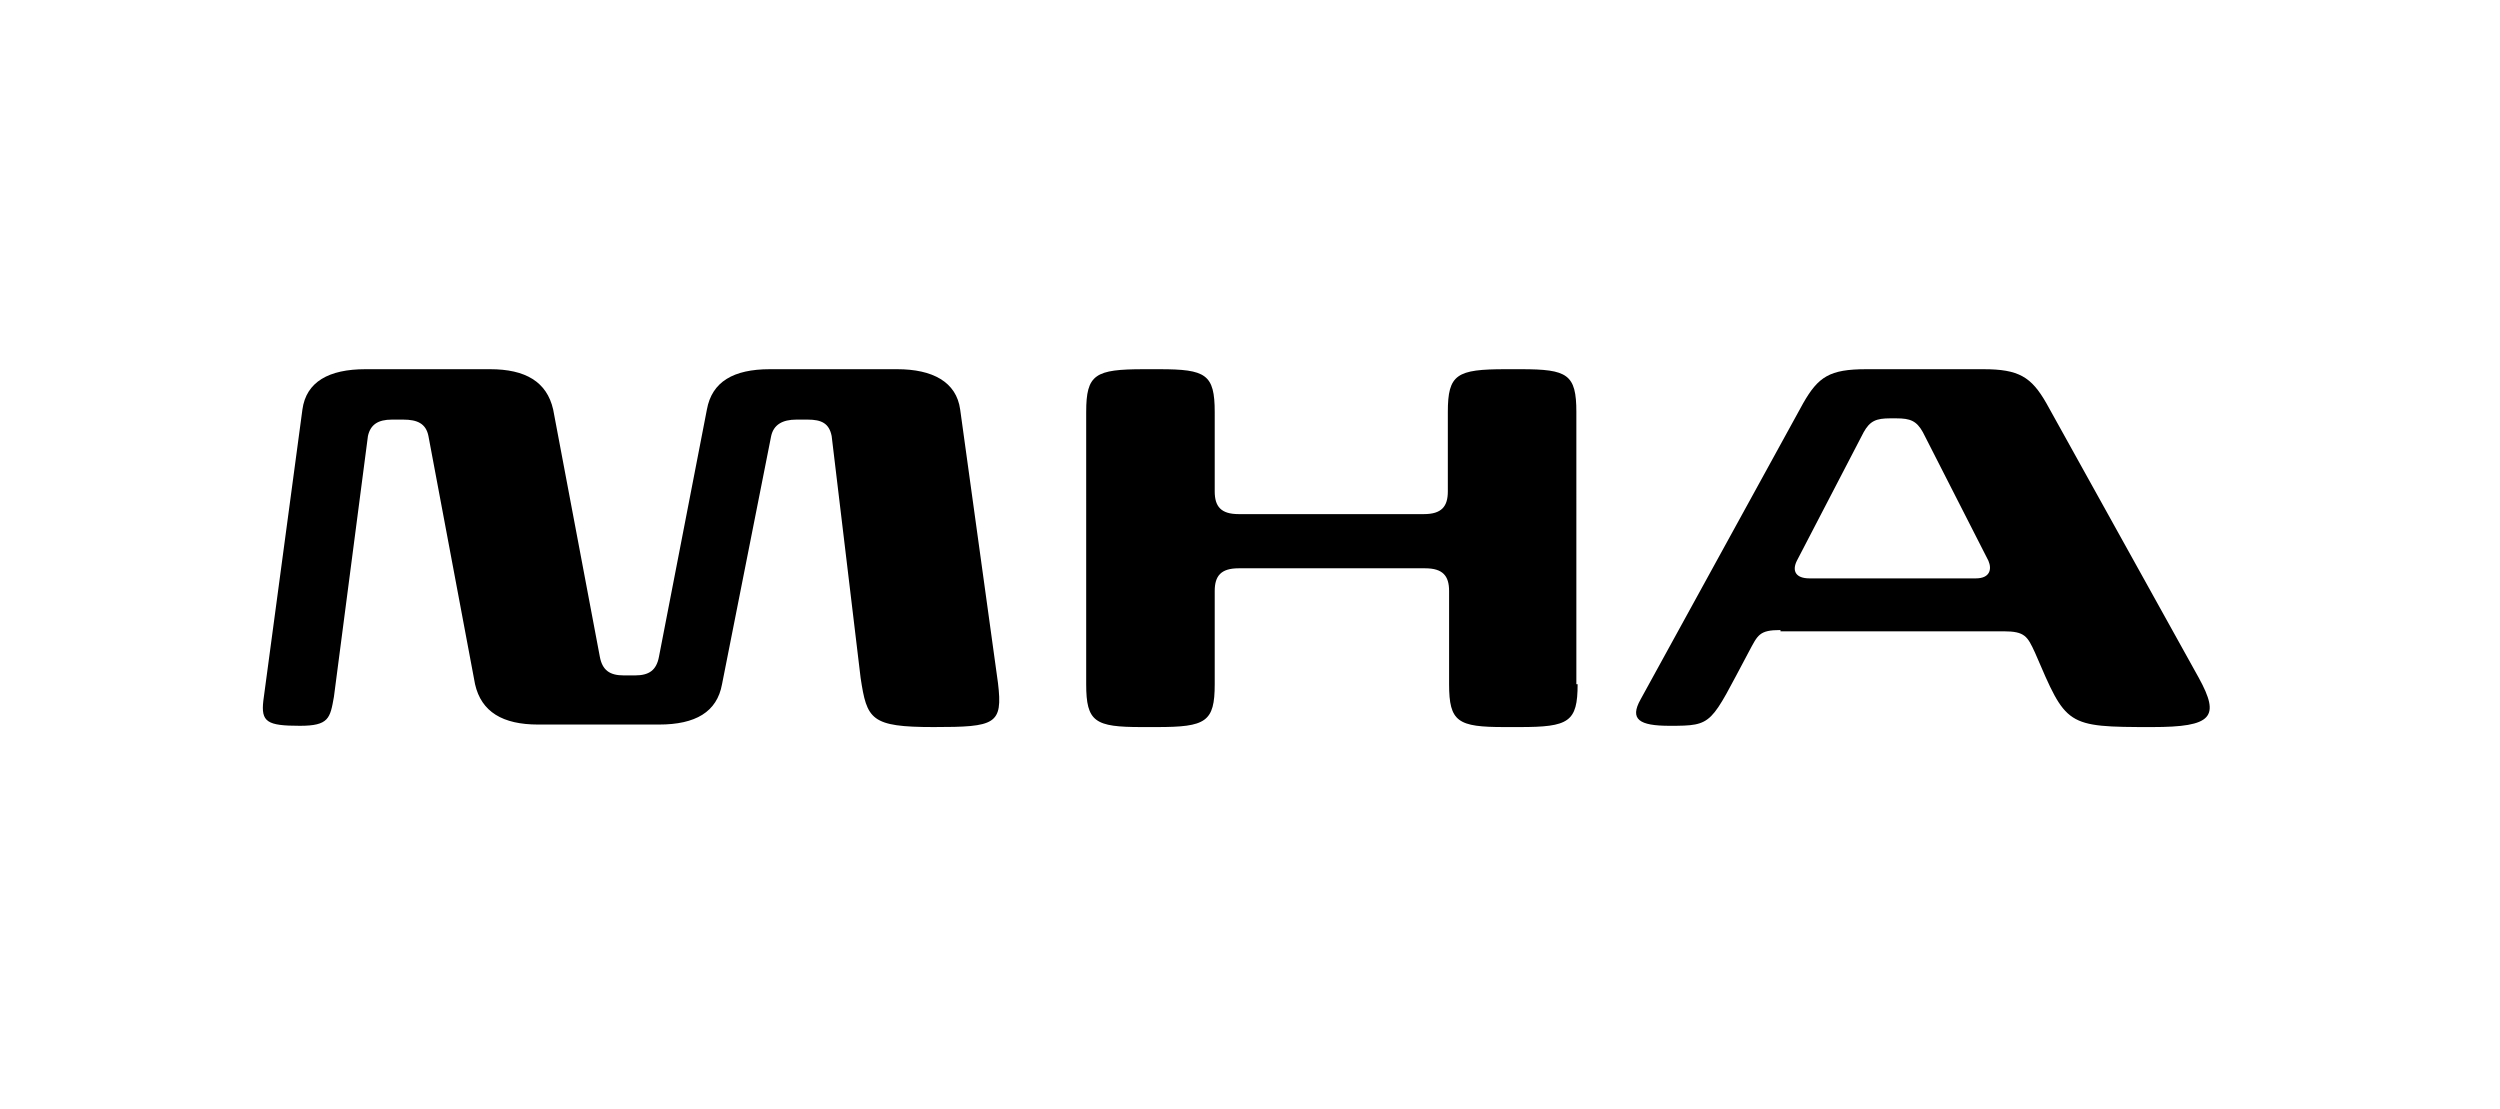 <?xml version="1.0" encoding="utf-8"?>
<!-- Generator: Adobe Illustrator 24.0.0, SVG Export Plug-In . SVG Version: 6.00 Build 0)  -->
<svg version="1.1" id="Layer_1" xmlns="http://www.w3.org/2000/svg" xmlns:xlink="http://www.w3.org/1999/xlink" x="0px" y="0px"
	 viewBox="0 0 198.4 88" style="enable-background:new 0 0 198.4 88;" xml:space="preserve">
<g>
	<g>
		<path class="st0" d="M57.3,54.3c-0.4,2.2-2.1,3.2-5,3.2h-9.6c-2.8,0-4.5-1-5-3.2L34,34.6c-0.2-1-0.9-1.3-2-1.3h-0.9
			c-1.1,0-1.7,0.4-1.9,1.3l-2.7,20.7c-0.3,1.7-0.4,2.3-2.7,2.3c-2.6,0-3.1-0.3-2.9-2l3.1-23.1c0.3-2.2,2.1-3.2,5-3.2h9.9
			c2.8,0,4.5,1,5,3.2l3.7,19.6c0.2,1.1,0.8,1.5,1.9,1.5h0.9c1.1,0,1.7-0.4,1.9-1.5l3.8-19.6c0.4-2.2,2.1-3.2,5-3.2h10.1
			c2.8,0,4.7,1,5,3.2l3,21.7c0.4,3.3-0.2,3.5-5.1,3.5c-5,0-5.3-0.6-5.8-3.9L66,34.6c-0.2-1-0.8-1.3-1.9-1.3h-0.9
			c-1.1,0-1.8,0.4-2,1.3L57.3,54.3z"/>
		<path class="st0" d="M125.2,54.3c0,3-0.7,3.4-4.6,3.4h-1.2c-3.7,0-4.4-0.4-4.4-3.4v-7.4c0-1.2-0.5-1.8-1.9-1.8H98.3
			c-1.4,0-1.9,0.6-1.9,1.8v7.4c0,3-0.7,3.4-4.6,3.4h-1.2c-3.7,0-4.4-0.4-4.4-3.4V32.7c0-3,0.7-3.4,4.6-3.4H92c3.7,0,4.4,0.4,4.4,3.4
			V39c0,1.2,0.5,1.8,1.9,1.8h14.7c1.4,0,1.9-0.6,1.9-1.8v-6.3c0-3,0.7-3.4,4.6-3.4h1.2c3.7,0,4.4,0.4,4.4,3.4V54.3z"/>
		<path class="st0" d="M141.3,50c-1.7,0-1.8,0.4-2.5,1.7c-3.1,5.8-2.8,5.9-6.3,5.9c-2.4,0-3.2-0.5-2.3-2.1L143.1,32
			c1.2-2.1,2.1-2.7,5-2.7h9.3c2.8,0,3.8,0.6,5,2.7l12.1,21.8c1.7,3.1,1.1,3.9-3.7,3.9c-6.9,0-6.8-0.1-9.3-5.9
			c-0.6-1.3-0.8-1.7-2.5-1.7H141.3z M156.8,45.9c1.1,0,1.3-0.7,1-1.4l-5.2-10.2c-0.5-0.9-1-1.1-2.1-1.1H150c-1.1,0-1.6,0.2-2.1,1.1
			l-5.3,10.2c-0.4,0.8-0.1,1.4,1,1.4H156.8z"/>
	</g>
</g>
</svg>
